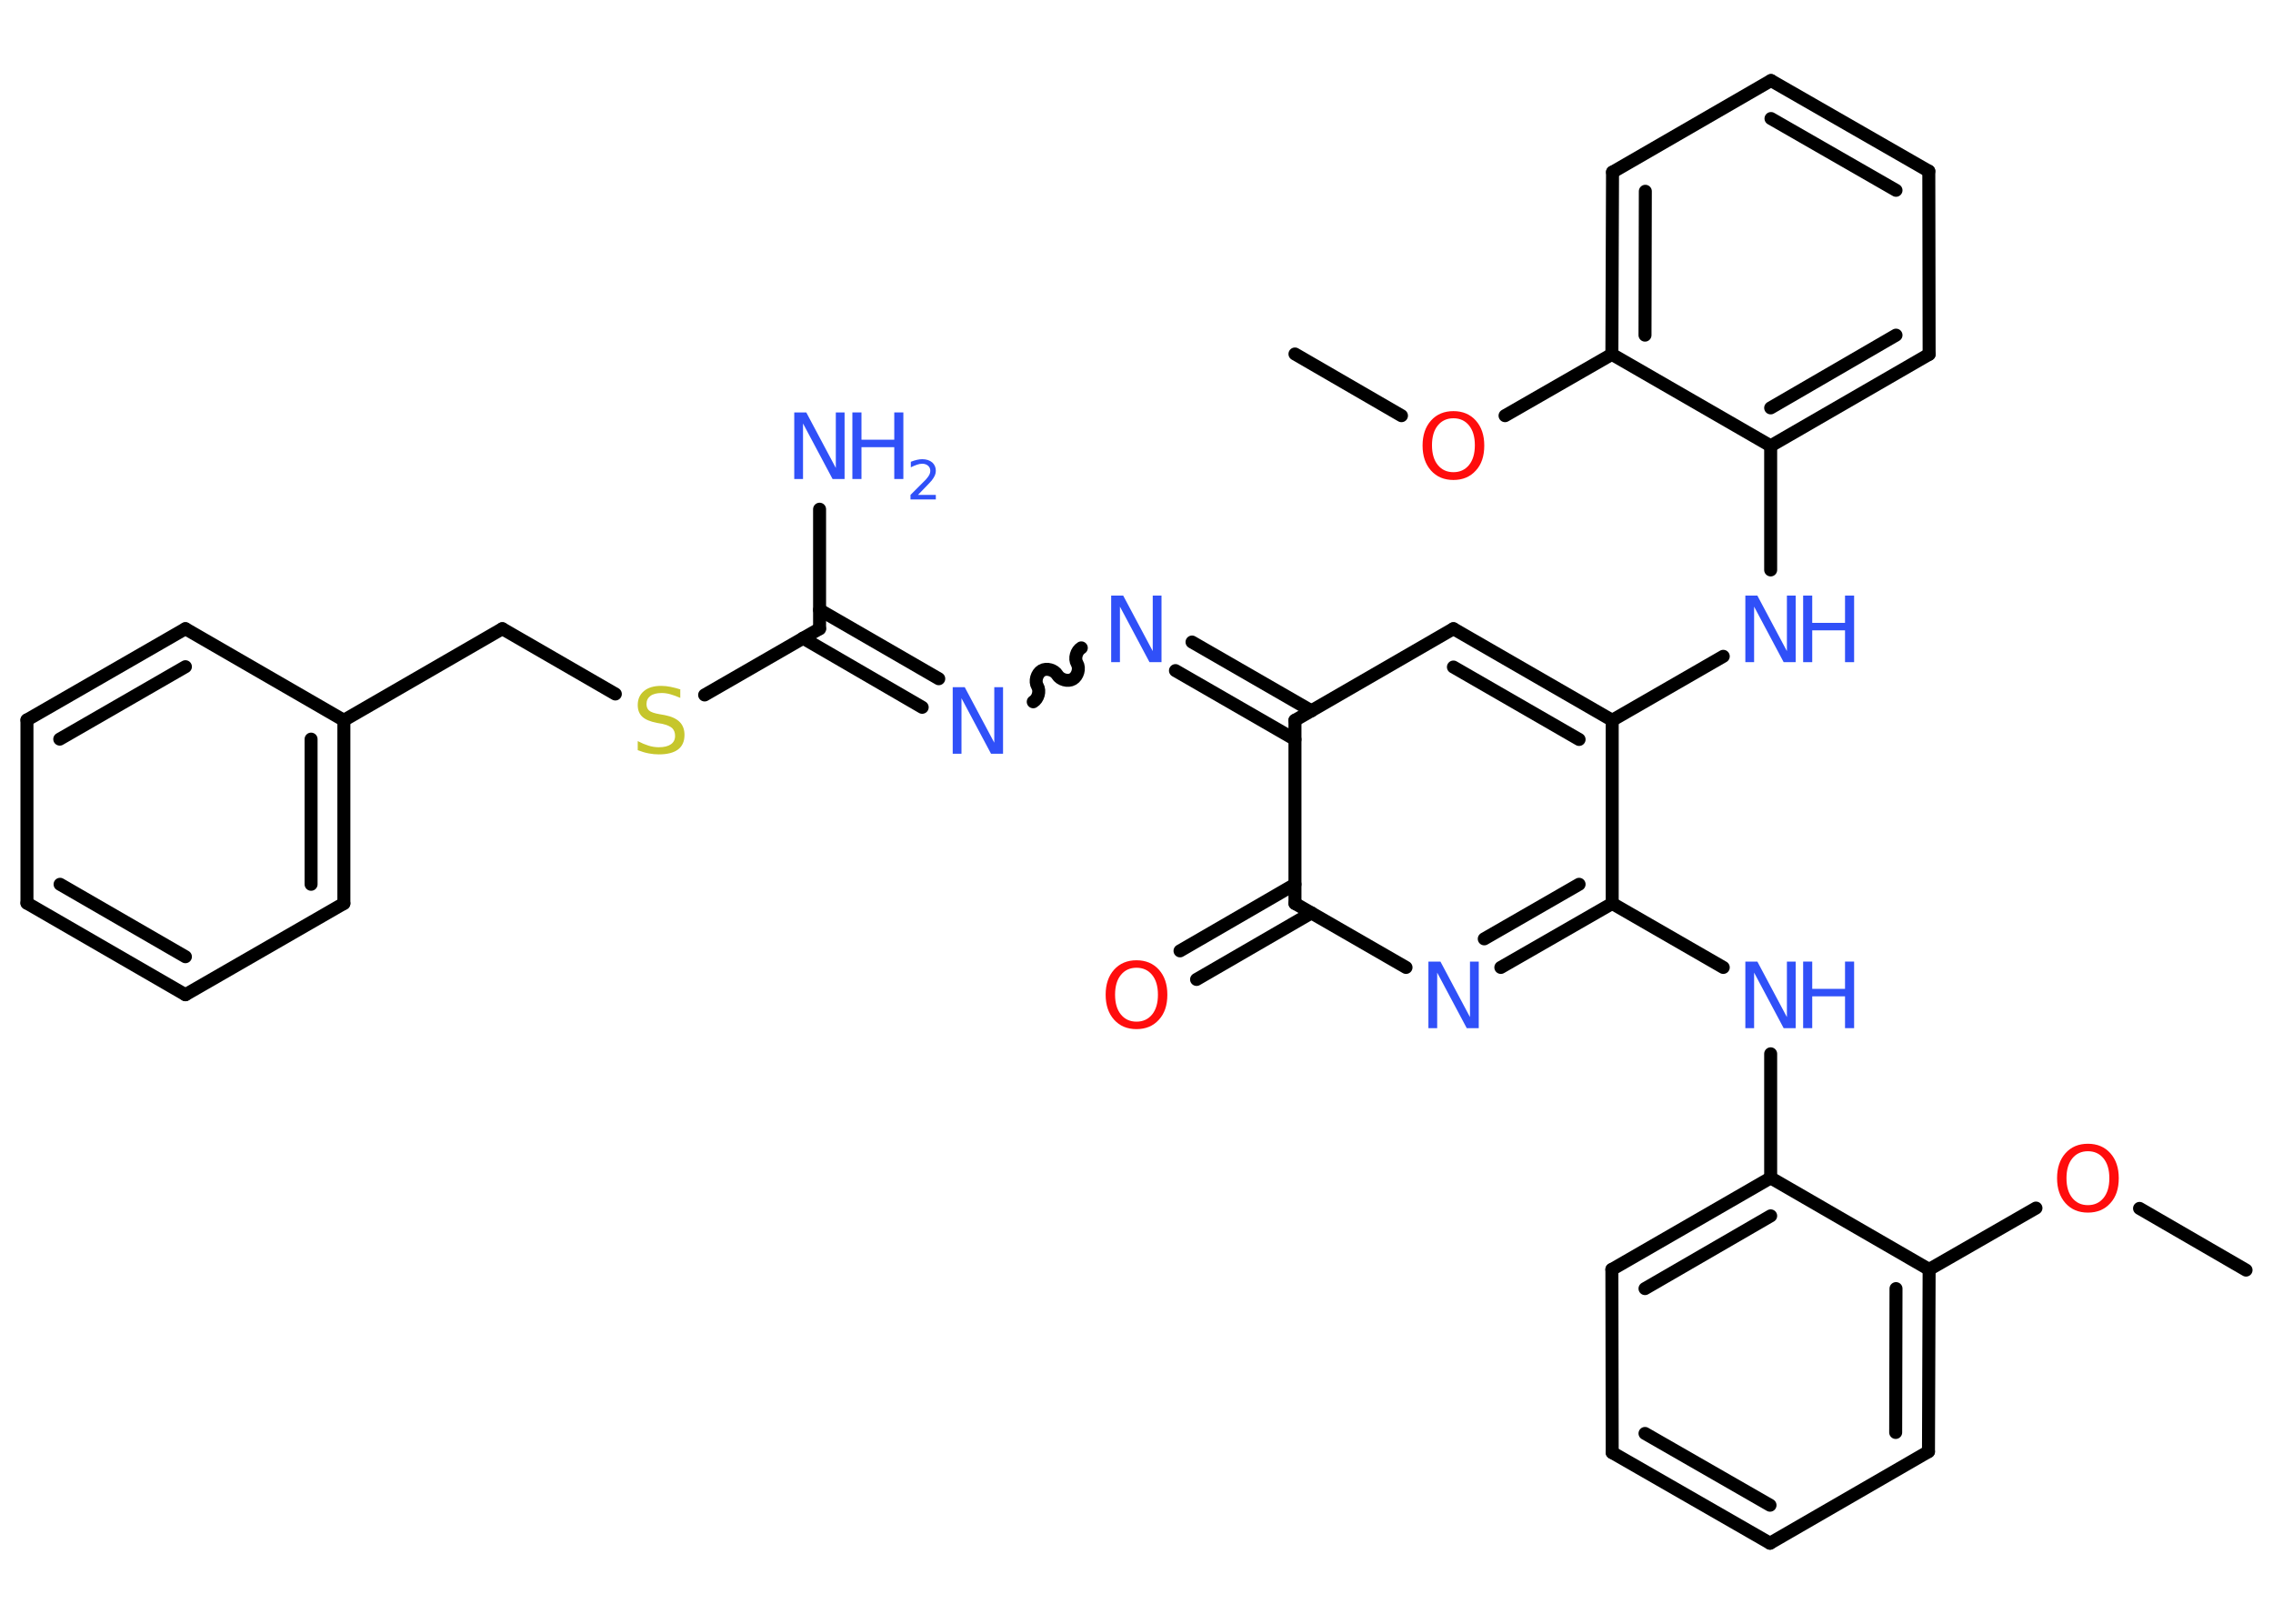 <?xml version='1.0' encoding='UTF-8'?>
<!DOCTYPE svg PUBLIC "-//W3C//DTD SVG 1.1//EN" "http://www.w3.org/Graphics/SVG/1.1/DTD/svg11.dtd">
<svg version='1.2' xmlns='http://www.w3.org/2000/svg' xmlns:xlink='http://www.w3.org/1999/xlink' width='70.0mm' height='50.0mm' viewBox='0 0 70.0 50.0'>
  <desc>Generated by the Chemistry Development Kit (http://github.com/cdk)</desc>
  <g stroke-linecap='round' stroke-linejoin='round' stroke='#000000' stroke-width='.4' fill='#3050F8'>
    <rect x='.0' y='.0' width='70.0' height='50.0' fill='#FFFFFF' stroke='none'/>
    <g id='mol1' class='mol'>
      <line id='mol1bnd1' class='bond' x1='39.88' y1='10.9' x2='43.16' y2='12.8'/>
      <line id='mol1bnd2' class='bond' x1='46.35' y1='12.8' x2='49.64' y2='10.91'/>
      <g id='mol1bnd3' class='bond'>
        <line x1='49.66' y1='5.3' x2='49.64' y2='10.91'/>
        <line x1='50.67' y1='5.89' x2='50.66' y2='10.32'/>
      </g>
      <line id='mol1bnd4' class='bond' x1='49.66' y1='5.3' x2='54.54' y2='2.48'/>
      <g id='mol1bnd5' class='bond'>
        <line x1='59.4' y1='5.27' x2='54.54' y2='2.48'/>
        <line x1='58.39' y1='5.86' x2='54.54' y2='3.65'/>
      </g>
      <line id='mol1bnd6' class='bond' x1='59.4' y1='5.27' x2='59.41' y2='10.91'/>
      <g id='mol1bnd7' class='bond'>
        <line x1='54.53' y1='13.73' x2='59.41' y2='10.91'/>
        <line x1='54.53' y1='12.56' x2='58.39' y2='10.32'/>
      </g>
      <line id='mol1bnd8' class='bond' x1='49.64' y1='10.91' x2='54.53' y2='13.73'/>
      <line id='mol1bnd9' class='bond' x1='54.53' y1='13.73' x2='54.53' y2='17.55'/>
      <line id='mol1bnd10' class='bond' x1='53.07' y1='20.21' x2='49.65' y2='22.18'/>
      <g id='mol1bnd11' class='bond'>
        <line x1='49.65' y1='22.18' x2='44.76' y2='19.36'/>
        <line x1='48.63' y1='22.77' x2='44.76' y2='20.54'/>
      </g>
      <line id='mol1bnd12' class='bond' x1='44.76' y1='19.36' x2='39.88' y2='22.18'/>
      <g id='mol1bnd13' class='bond'>
        <line x1='39.88' y1='22.77' x2='36.2' y2='20.65'/>
        <line x1='40.39' y1='21.89' x2='36.71' y2='19.77'/>
      </g>
      <path id='mol1bnd14' class='bond' d='M31.82 21.61c.15 -.09 .22 -.33 .13 -.48c-.09 -.15 -.02 -.39 .13 -.48c.15 -.09 .39 -.02 .48 .13c.09 .15 .33 .22 .48 .13c.15 -.09 .22 -.33 .13 -.48c-.09 -.15 -.02 -.39 .13 -.48' fill='none' stroke='#000000' stroke-width='.4'/>
      <g id='mol1bnd15' class='bond'>
        <line x1='28.4' y1='21.78' x2='24.73' y2='19.65'/>
        <line x1='28.91' y1='20.9' x2='25.24' y2='18.78'/>
      </g>
      <line id='mol1bnd16' class='bond' x1='25.24' y1='19.36' x2='25.24' y2='15.68'/>
      <line id='mol1bnd17' class='bond' x1='25.24' y1='19.36' x2='21.7' y2='21.4'/>
      <line id='mol1bnd18' class='bond' x1='18.95' y1='21.37' x2='15.47' y2='19.36'/>
      <line id='mol1bnd19' class='bond' x1='15.47' y1='19.36' x2='10.59' y2='22.18'/>
      <g id='mol1bnd20' class='bond'>
        <line x1='10.59' y1='27.82' x2='10.59' y2='22.18'/>
        <line x1='9.58' y1='27.23' x2='9.58' y2='22.76'/>
      </g>
      <line id='mol1bnd21' class='bond' x1='10.59' y1='27.82' x2='5.71' y2='30.63'/>
      <g id='mol1bnd22' class='bond'>
        <line x1='.83' y1='27.81' x2='5.71' y2='30.63'/>
        <line x1='1.85' y1='27.23' x2='5.71' y2='29.46'/>
      </g>
      <line id='mol1bnd23' class='bond' x1='.83' y1='27.81' x2='.83' y2='22.17'/>
      <g id='mol1bnd24' class='bond'>
        <line x1='5.71' y1='19.36' x2='.83' y2='22.17'/>
        <line x1='5.71' y1='20.53' x2='1.84' y2='22.76'/>
      </g>
      <line id='mol1bnd25' class='bond' x1='10.59' y1='22.18' x2='5.71' y2='19.36'/>
      <line id='mol1bnd26' class='bond' x1='39.88' y1='22.18' x2='39.88' y2='27.82'/>
      <g id='mol1bnd27' class='bond'>
        <line x1='40.39' y1='28.11' x2='36.85' y2='30.16'/>
        <line x1='39.88' y1='27.23' x2='36.34' y2='29.28'/>
      </g>
      <line id='mol1bnd28' class='bond' x1='39.88' y1='27.82' x2='43.3' y2='29.79'/>
      <g id='mol1bnd29' class='bond'>
        <line x1='46.22' y1='29.79' x2='49.65' y2='27.82'/>
        <line x1='45.71' y1='28.91' x2='48.63' y2='27.23'/>
      </g>
      <line id='mol1bnd30' class='bond' x1='49.65' y1='22.18' x2='49.65' y2='27.82'/>
      <line id='mol1bnd31' class='bond' x1='49.65' y1='27.82' x2='53.07' y2='29.79'/>
      <line id='mol1bnd32' class='bond' x1='54.53' y1='32.45' x2='54.53' y2='36.27'/>
      <g id='mol1bnd33' class='bond'>
        <line x1='54.53' y1='36.27' x2='49.64' y2='39.09'/>
        <line x1='54.53' y1='37.44' x2='50.66' y2='39.68'/>
      </g>
      <line id='mol1bnd34' class='bond' x1='49.64' y1='39.09' x2='49.65' y2='44.73'/>
      <g id='mol1bnd35' class='bond'>
        <line x1='49.65' y1='44.73' x2='54.51' y2='47.52'/>
        <line x1='50.66' y1='44.14' x2='54.51' y2='46.35'/>
      </g>
      <line id='mol1bnd36' class='bond' x1='54.51' y1='47.52' x2='59.39' y2='44.7'/>
      <g id='mol1bnd37' class='bond'>
        <line x1='59.39' y1='44.7' x2='59.41' y2='39.09'/>
        <line x1='58.38' y1='44.11' x2='58.39' y2='39.68'/>
      </g>
      <line id='mol1bnd38' class='bond' x1='54.53' y1='36.27' x2='59.41' y2='39.09'/>
      <line id='mol1bnd39' class='bond' x1='59.41' y1='39.09' x2='62.7' y2='37.2'/>
      <line id='mol1bnd40' class='bond' x1='65.89' y1='37.21' x2='69.17' y2='39.11'/>
      <path id='mol1atm2' class='atom' d='M44.76 12.88q-.3 .0 -.48 .22q-.18 .22 -.18 .61q.0 .39 .18 .61q.18 .22 .48 .22q.3 .0 .48 -.22q.18 -.22 .18 -.61q.0 -.39 -.18 -.61q-.18 -.22 -.48 -.22zM44.76 12.66q.43 .0 .69 .29q.26 .29 .26 .77q.0 .49 -.26 .77q-.26 .29 -.69 .29q-.43 .0 -.69 -.29q-.26 -.29 -.26 -.77q.0 -.48 .26 -.77q.26 -.29 .69 -.29z' stroke='none' fill='#FF0D0D'/>
      <g id='mol1atm9' class='atom'>
        <path d='M53.75 18.34h.37l.91 1.71v-1.71h.27v2.05h-.37l-.91 -1.71v1.71h-.27v-2.05z' stroke='none'/>
        <path d='M55.53 18.34h.28v.84h1.01v-.84h.28v2.05h-.28v-.98h-1.01v.98h-.28v-2.05z' stroke='none'/>
      </g>
      <path id='mol1atm13' class='atom' d='M34.22 18.34h.37l.91 1.71v-1.71h.27v2.05h-.37l-.91 -1.71v1.71h-.27v-2.05z' stroke='none'/>
      <path id='mol1atm14' class='atom' d='M29.34 21.16h.37l.91 1.71v-1.71h.27v2.05h-.37l-.91 -1.71v1.71h-.27v-2.05z' stroke='none'/>
      <g id='mol1atm16' class='atom'>
        <path d='M24.46 12.7h.37l.91 1.71v-1.71h.27v2.05h-.37l-.91 -1.71v1.71h-.27v-2.05z' stroke='none'/>
        <path d='M26.25 12.7h.28v.84h1.01v-.84h.28v2.05h-.28v-.98h-1.01v.98h-.28v-2.05z' stroke='none'/>
        <path d='M28.24 15.24h.58v.14h-.78v-.14q.1 -.1 .26 -.26q.16 -.16 .21 -.21q.08 -.09 .11 -.15q.03 -.06 .03 -.12q.0 -.1 -.07 -.16q-.07 -.06 -.18 -.06q-.08 .0 -.16 .03q-.09 .03 -.19 .08v-.17q.1 -.04 .19 -.06q.09 -.02 .16 -.02q.19 .0 .31 .1q.11 .1 .11 .26q.0 .07 -.03 .14q-.03 .07 -.1 .16q-.02 .02 -.13 .14q-.11 .11 -.31 .32z' stroke='none'/>
      </g>
      <path id='mol1atm17' class='atom' d='M20.95 21.22v.27q-.16 -.07 -.3 -.11q-.14 -.04 -.27 -.04q-.23 .0 -.35 .09q-.12 .09 -.12 .25q.0 .13 .08 .2q.08 .07 .31 .11l.17 .03q.31 .06 .46 .21q.15 .15 .15 .4q.0 .3 -.2 .45q-.2 .15 -.59 .15q-.15 .0 -.31 -.03q-.16 -.03 -.34 -.1v-.28q.17 .09 .33 .14q.16 .05 .32 .05q.24 .0 .37 -.09q.13 -.09 .13 -.26q.0 -.15 -.09 -.24q-.09 -.08 -.3 -.13l-.17 -.03q-.31 -.06 -.45 -.19q-.14 -.13 -.14 -.36q.0 -.27 .19 -.43q.19 -.16 .53 -.16q.14 .0 .29 .03q.15 .03 .31 .08z' stroke='none' fill='#C6C62C'/>
      <path id='mol1atm26' class='atom' d='M35.0 29.8q-.3 .0 -.48 .22q-.18 .22 -.18 .61q.0 .39 .18 .61q.18 .22 .48 .22q.3 .0 .48 -.22q.18 -.22 .18 -.61q.0 -.39 -.18 -.61q-.18 -.22 -.48 -.22zM35.0 29.57q.43 .0 .69 .29q.26 .29 .26 .77q.0 .49 -.26 .77q-.26 .29 -.69 .29q-.43 .0 -.69 -.29q-.26 -.29 -.26 -.77q.0 -.48 .26 -.77q.26 -.29 .69 -.29z' stroke='none' fill='#FF0D0D'/>
      <path id='mol1atm27' class='atom' d='M43.99 29.61h.37l.91 1.71v-1.71h.27v2.05h-.37l-.91 -1.71v1.71h-.27v-2.05z' stroke='none'/>
      <g id='mol1atm29' class='atom'>
        <path d='M53.75 29.61h.37l.91 1.71v-1.71h.27v2.05h-.37l-.91 -1.71v1.71h-.27v-2.05z' stroke='none'/>
        <path d='M55.53 29.61h.28v.84h1.01v-.84h.28v2.05h-.28v-.98h-1.01v.98h-.28v-2.05z' stroke='none'/>
      </g>
      <path id='mol1atm36' class='atom' d='M64.3 35.45q-.3 .0 -.48 .22q-.18 .22 -.18 .61q.0 .39 .18 .61q.18 .22 .48 .22q.3 .0 .48 -.22q.18 -.22 .18 -.61q.0 -.39 -.18 -.61q-.18 -.22 -.48 -.22zM64.3 35.22q.43 .0 .69 .29q.26 .29 .26 .77q.0 .49 -.26 .77q-.26 .29 -.69 .29q-.43 .0 -.69 -.29q-.26 -.29 -.26 -.77q.0 -.48 .26 -.77q.26 -.29 .69 -.29z' stroke='none' fill='#FF0D0D'/>
    </g>
  </g>
</svg>
